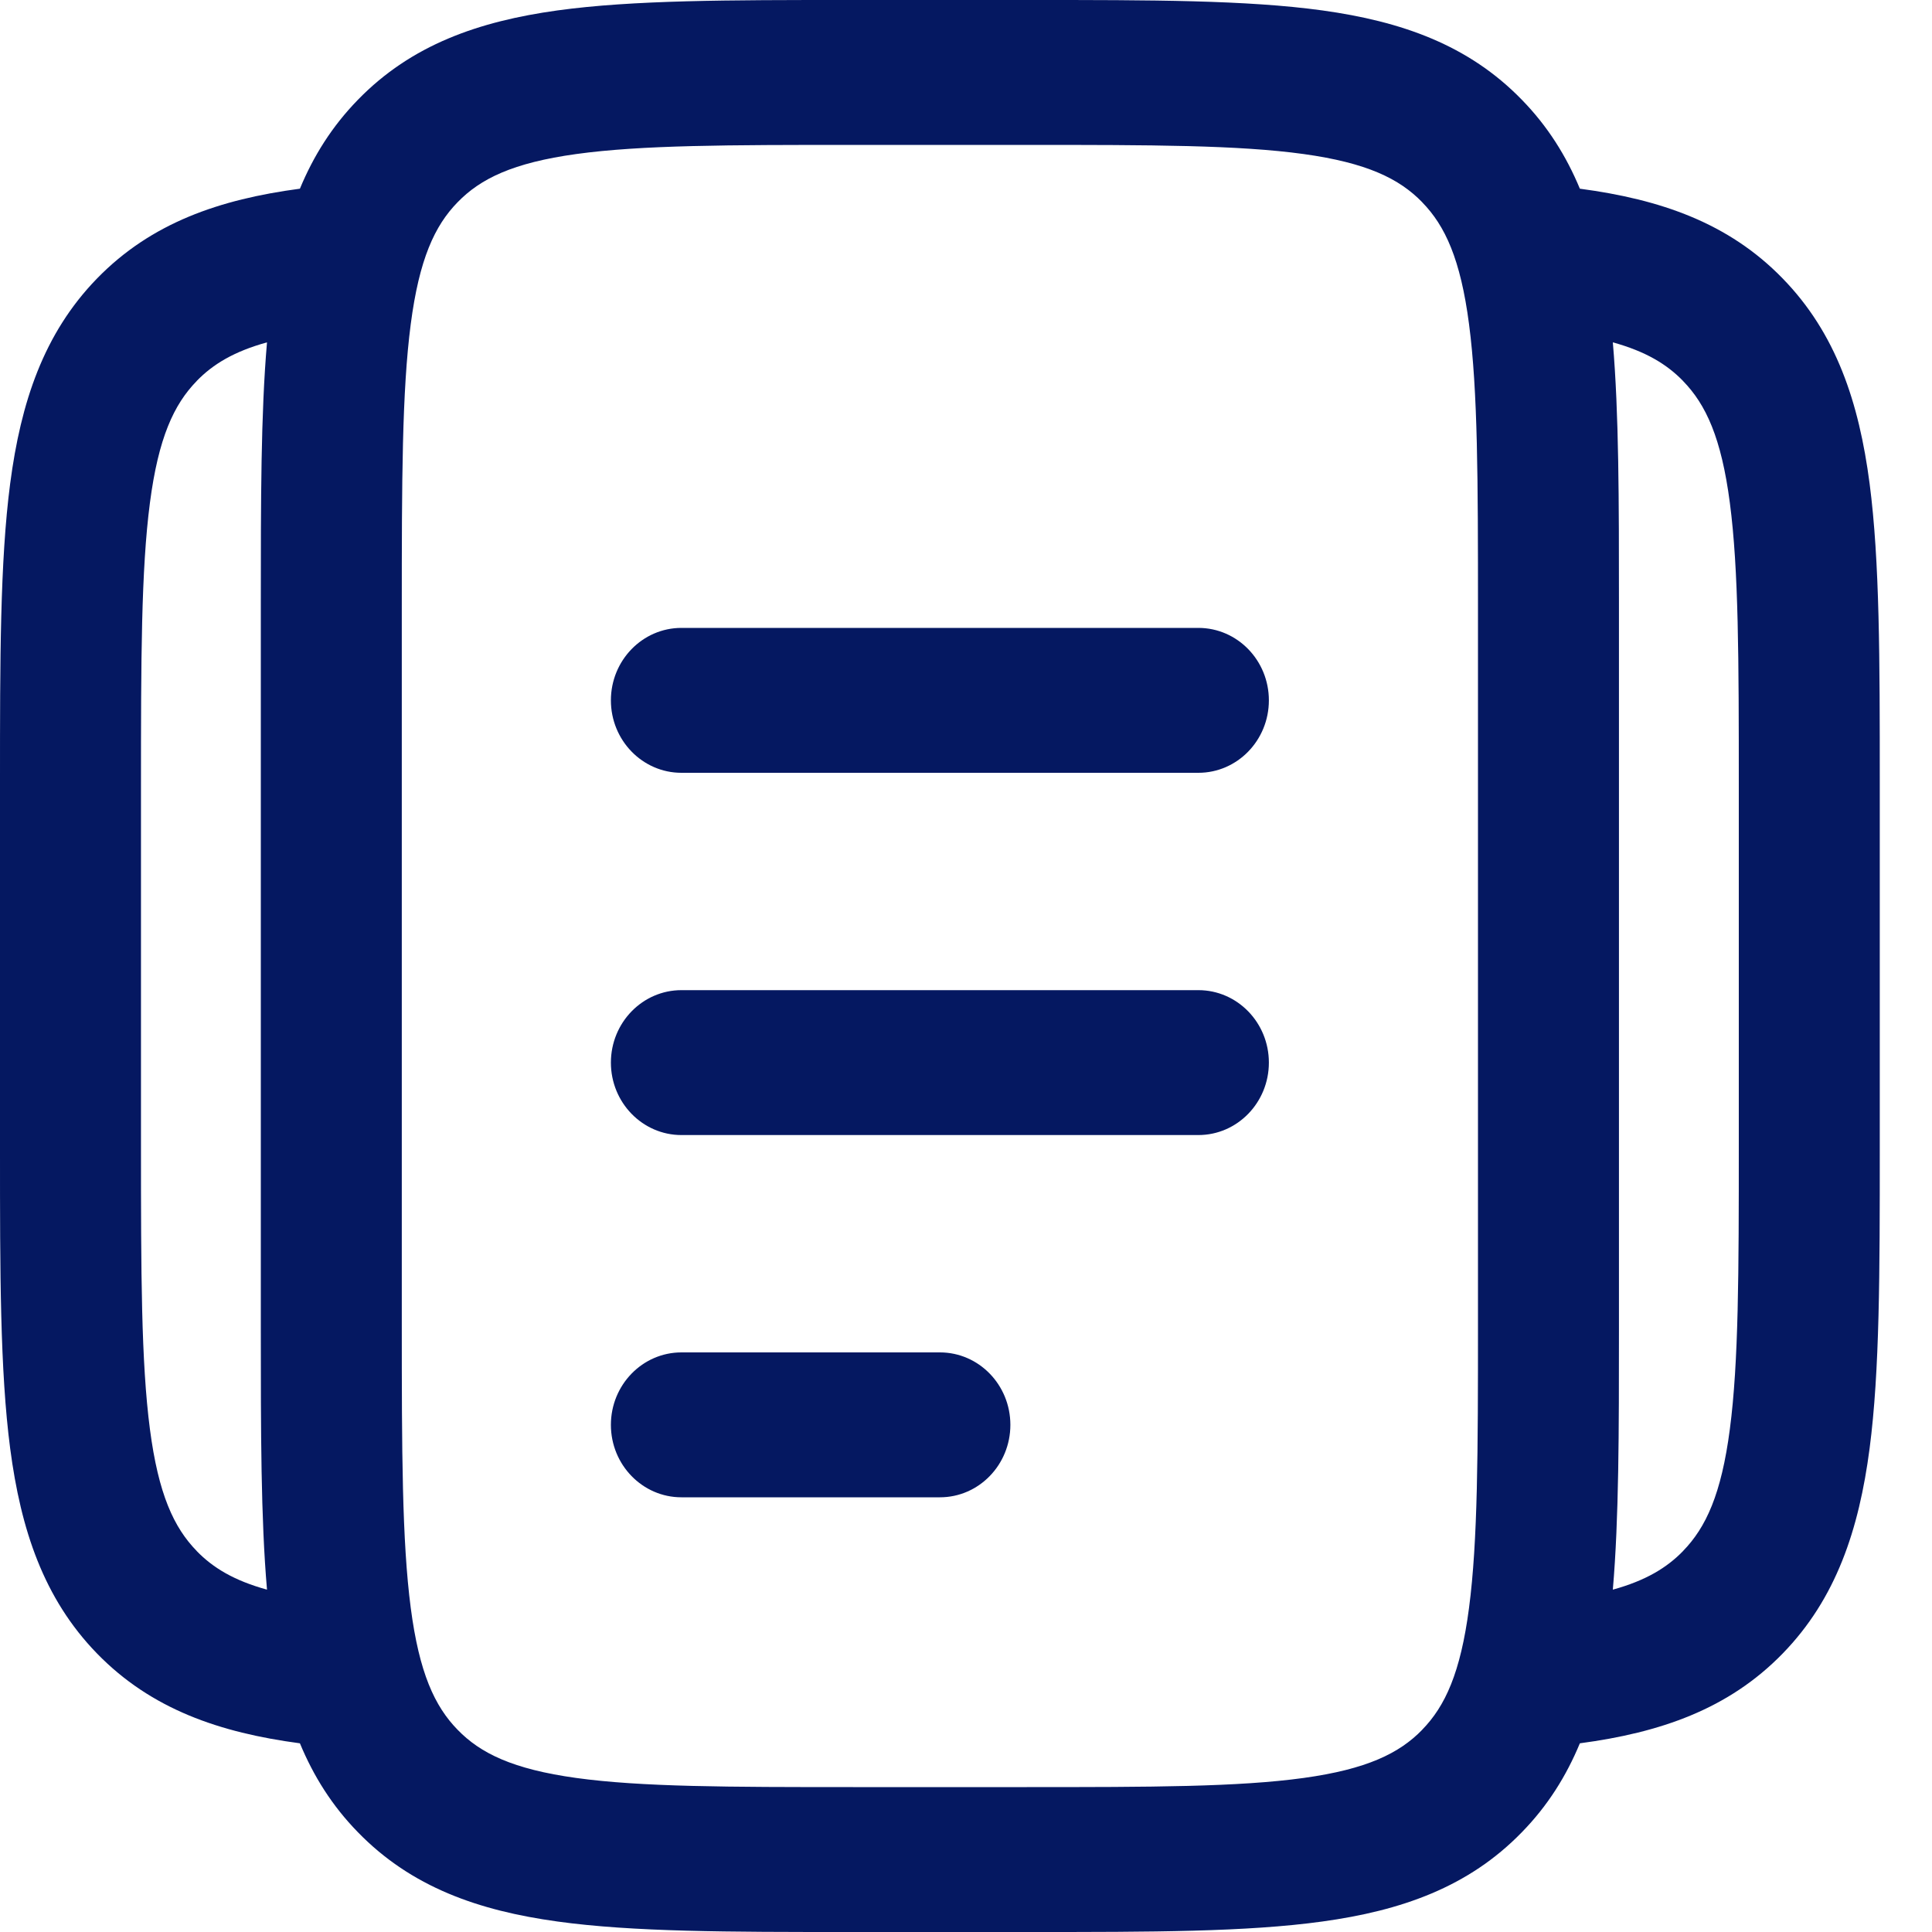 <svg width="30" height="30" viewBox="0 0 30 30" fill="none" xmlns="http://www.w3.org/2000/svg">
	<path fill-rule="evenodd" clip-rule="evenodd"
		d="M8.947 2.392C7.965 2.528 7.461 2.774 7.106 3.14L7.105 3.141C6.749 3.506 6.51 4.024 6.378 5.033C6.242 6.074 6.239 7.456 6.239 9.45V20.55C6.239 22.544 6.242 23.926 6.378 24.967C6.51 25.976 6.749 26.494 7.105 26.859L7.106 26.86C7.461 27.226 7.965 27.472 8.947 27.608C9.96 27.748 11.305 27.75 13.245 27.75H15.945C17.884 27.75 19.23 27.748 20.243 27.608C21.224 27.472 21.728 27.226 22.084 26.86L22.084 26.859C22.44 26.494 22.679 25.976 22.811 24.967C22.948 23.926 22.95 22.544 22.95 20.55V9.45C22.95 7.456 22.948 6.074 22.811 5.033C22.679 4.024 22.44 3.506 22.084 3.141L22.084 3.14C21.728 2.774 21.224 2.528 20.243 2.392C19.23 2.252 17.884 2.25 15.945 2.25H13.245C11.305 2.25 9.96 2.252 8.947 2.392ZM13.165 9.47551e-07H16.024C17.865 -3.23118e-05 19.358 -5.92209e-05 20.534 0.162C21.759 0.332 22.802 0.695 23.632 1.55C24.032 1.96 24.321 2.422 24.532 2.93C25.779 3.096 26.84 3.458 27.681 4.324C28.512 5.177 28.866 6.249 29.031 7.508C29.189 8.716 29.189 10.251 29.189 12.143V17.857C29.189 19.749 29.189 21.284 29.031 22.492C28.866 23.75 28.512 24.823 27.681 25.676C26.84 26.541 25.779 26.904 24.532 27.07C24.321 27.579 24.032 28.041 23.631 28.451C22.802 29.305 21.758 29.668 20.534 29.837C19.358 30 17.865 30 16.024 30H13.165C11.324 30 9.831 30 8.655 29.837C7.431 29.668 6.388 29.305 5.558 28.451C5.157 28.041 4.868 27.579 4.657 27.07C3.41 26.904 2.349 26.541 1.507 25.676C0.677 24.823 0.323 23.75 0.158 22.492C-5.76204e-05 21.284 -3.14385e-05 19.749 9.21941e-07 17.857V12.143C-3.14385e-05 10.251 -5.76204e-05 8.716 0.158 7.508C0.323 6.25 0.677 5.177 1.507 4.324C2.349 3.459 3.41 3.096 4.657 2.93C4.868 2.421 5.157 1.96 5.558 1.549C6.388 0.695 7.431 0.332 8.655 0.162C9.831 -5.92209e-05 11.324 -3.23118e-05 13.165 9.47551e-07ZM4.146 5.316C3.631 5.458 3.306 5.657 3.055 5.915L3.055 5.916C2.699 6.281 2.46 6.799 2.328 7.808C2.192 8.849 2.189 10.231 2.189 12.225V17.775C2.189 19.769 2.192 21.151 2.328 22.192C2.46 23.201 2.699 23.719 3.055 24.084L3.055 24.085C3.306 24.343 3.631 24.542 4.146 24.684C4.05 23.576 4.05 22.232 4.05 20.632V9.368C4.05 7.768 4.05 6.424 4.146 5.316ZM25.044 24.684C25.558 24.542 25.883 24.343 26.134 24.085L26.134 24.084C26.49 23.719 26.729 23.201 26.861 22.192C26.998 21.151 27 19.769 27 17.775V12.225C27 10.231 26.998 8.849 26.861 7.808C26.729 6.799 26.49 6.281 26.134 5.916L26.134 5.915C25.883 5.657 25.558 5.458 25.044 5.316C25.139 6.424 25.139 7.768 25.139 9.368V20.631C25.139 22.232 25.139 23.576 25.044 24.684Z"
		fill="#051861" />
	<path fill-rule="evenodd" clip-rule="evenodd"
		d="M9.486 10.875C9.486 10.254 9.977 9.75 10.581 9.75H18.608C19.213 9.75 19.703 10.254 19.703 10.875C19.703 11.496 19.213 12 18.608 12H10.581C9.977 12 9.486 11.496 9.486 10.875ZM9.486 16.5C9.486 15.879 9.977 15.375 10.581 15.375H18.608C19.213 15.375 19.703 15.879 19.703 16.5C19.703 17.121 19.213 17.625 18.608 17.625H10.581C9.977 17.625 9.486 17.121 9.486 16.5ZM9.486 22.125C9.486 21.504 9.977 21 10.581 21H14.595C15.199 21 15.689 21.504 15.689 22.125C15.689 22.746 15.199 23.25 14.595 23.25H10.581C9.977 23.25 9.486 22.746 9.486 22.125Z"
		fill="#051861" />
</svg>